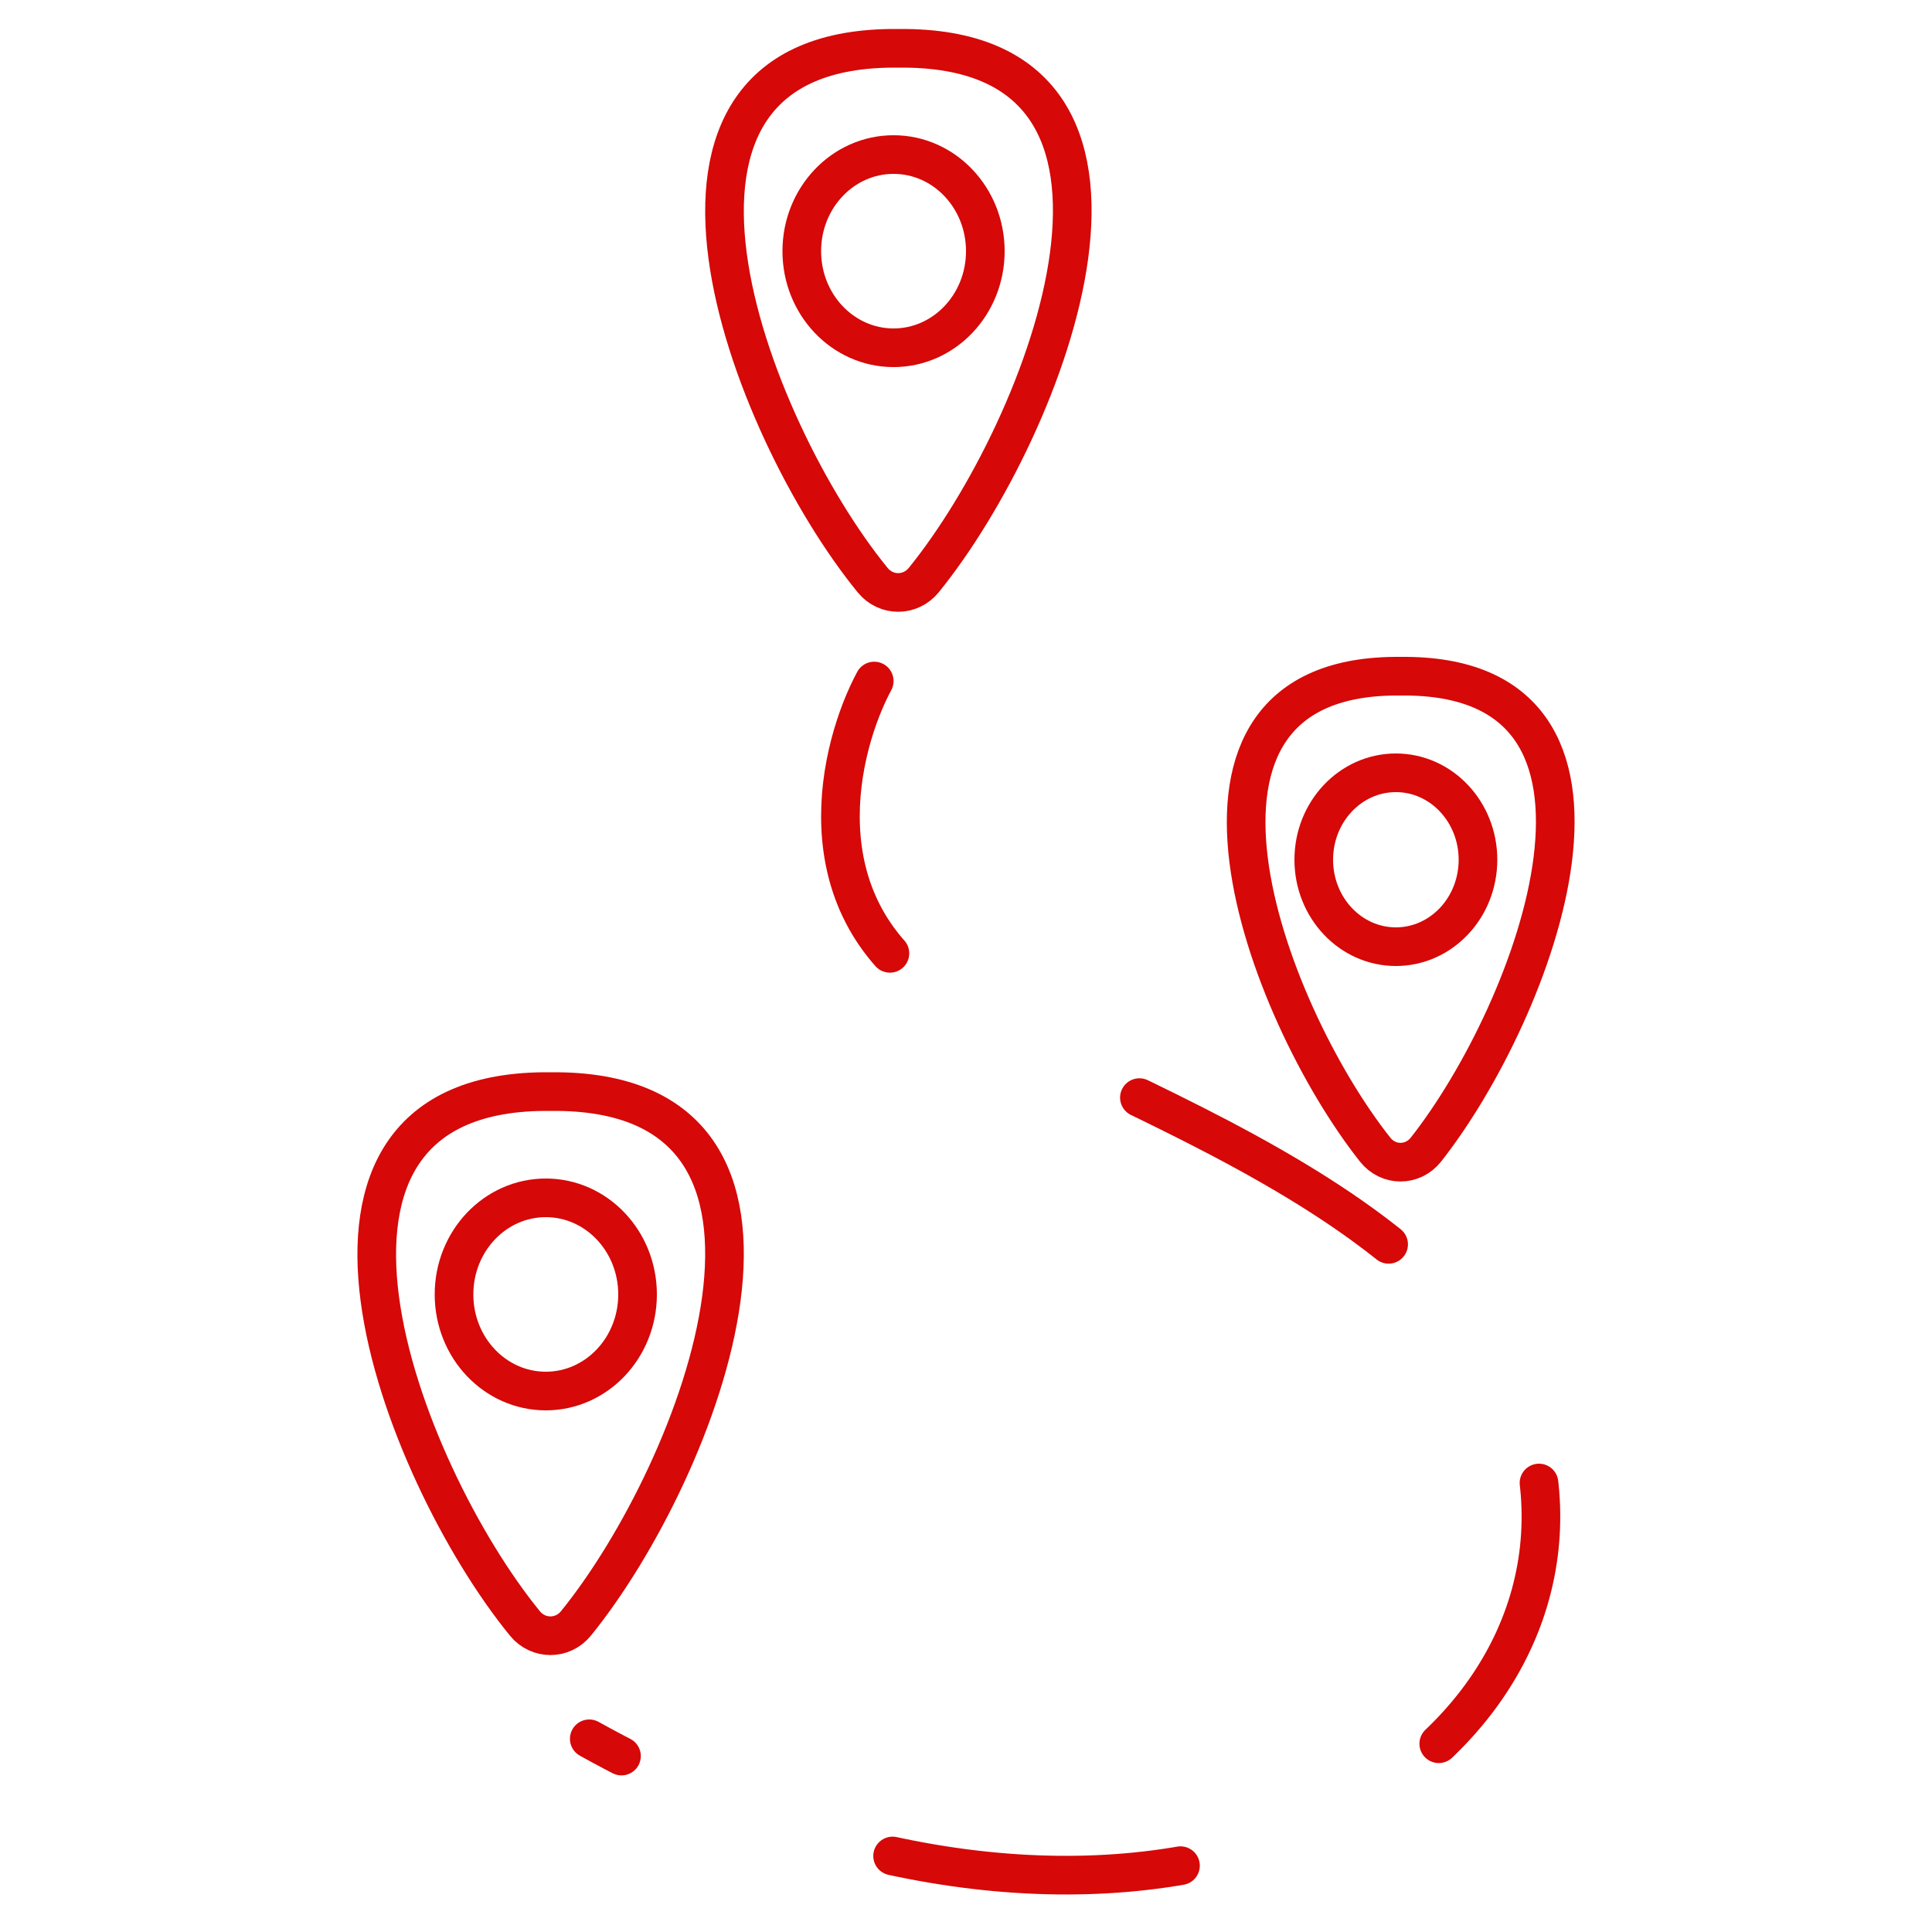 <svg width="100" height="100" viewBox="0 0 100 100" fill="none" xmlns="http://www.w3.org/2000/svg">
<path d="M45.25 35.25C43.416 38.667 41.45 46.65 48.25 51.25C56.75 57 79.25 62.75 79.75 78C80.25 93.25 58 105.25 30.5 90" stroke="#D60808" stroke-width="2" stroke-linecap="round" stroke-linejoin="round" stroke-dasharray="15 15"/>
<path d="M45.169 30.029C38.72 22.121 31.151 2.326 46.495 2.501C61.888 2.324 54.239 22.1 47.815 30.024C47.123 30.877 45.863 30.88 45.169 30.029Z" stroke="#D60808" stroke-width="2"/>
<path d="M27.169 84.029C20.72 76.121 13.151 56.326 28.495 56.501C43.888 56.324 36.239 76.1 29.814 84.024C29.123 84.877 27.863 84.88 27.169 84.029Z" stroke="#D60808" stroke-width="2"/>
<path d="M71.177 59.505C65.476 52.302 58.968 34.845 72.495 35.001C86.067 34.843 79.488 52.285 73.808 59.501C73.125 60.369 71.862 60.372 71.177 59.505Z" stroke="#D60808" stroke-width="2"/>
<ellipse cx="46.25" cy="13" rx="4.75" ry="5" stroke="#D60808" stroke-width="2"/>
<ellipse cx="28.25" cy="67" rx="4.75" ry="5" stroke="#D60808" stroke-width="2"/>
<ellipse cx="72.25" cy="44.5" rx="4.25" ry="4.5" stroke="#D60808" stroke-width="2"/>
</svg>
